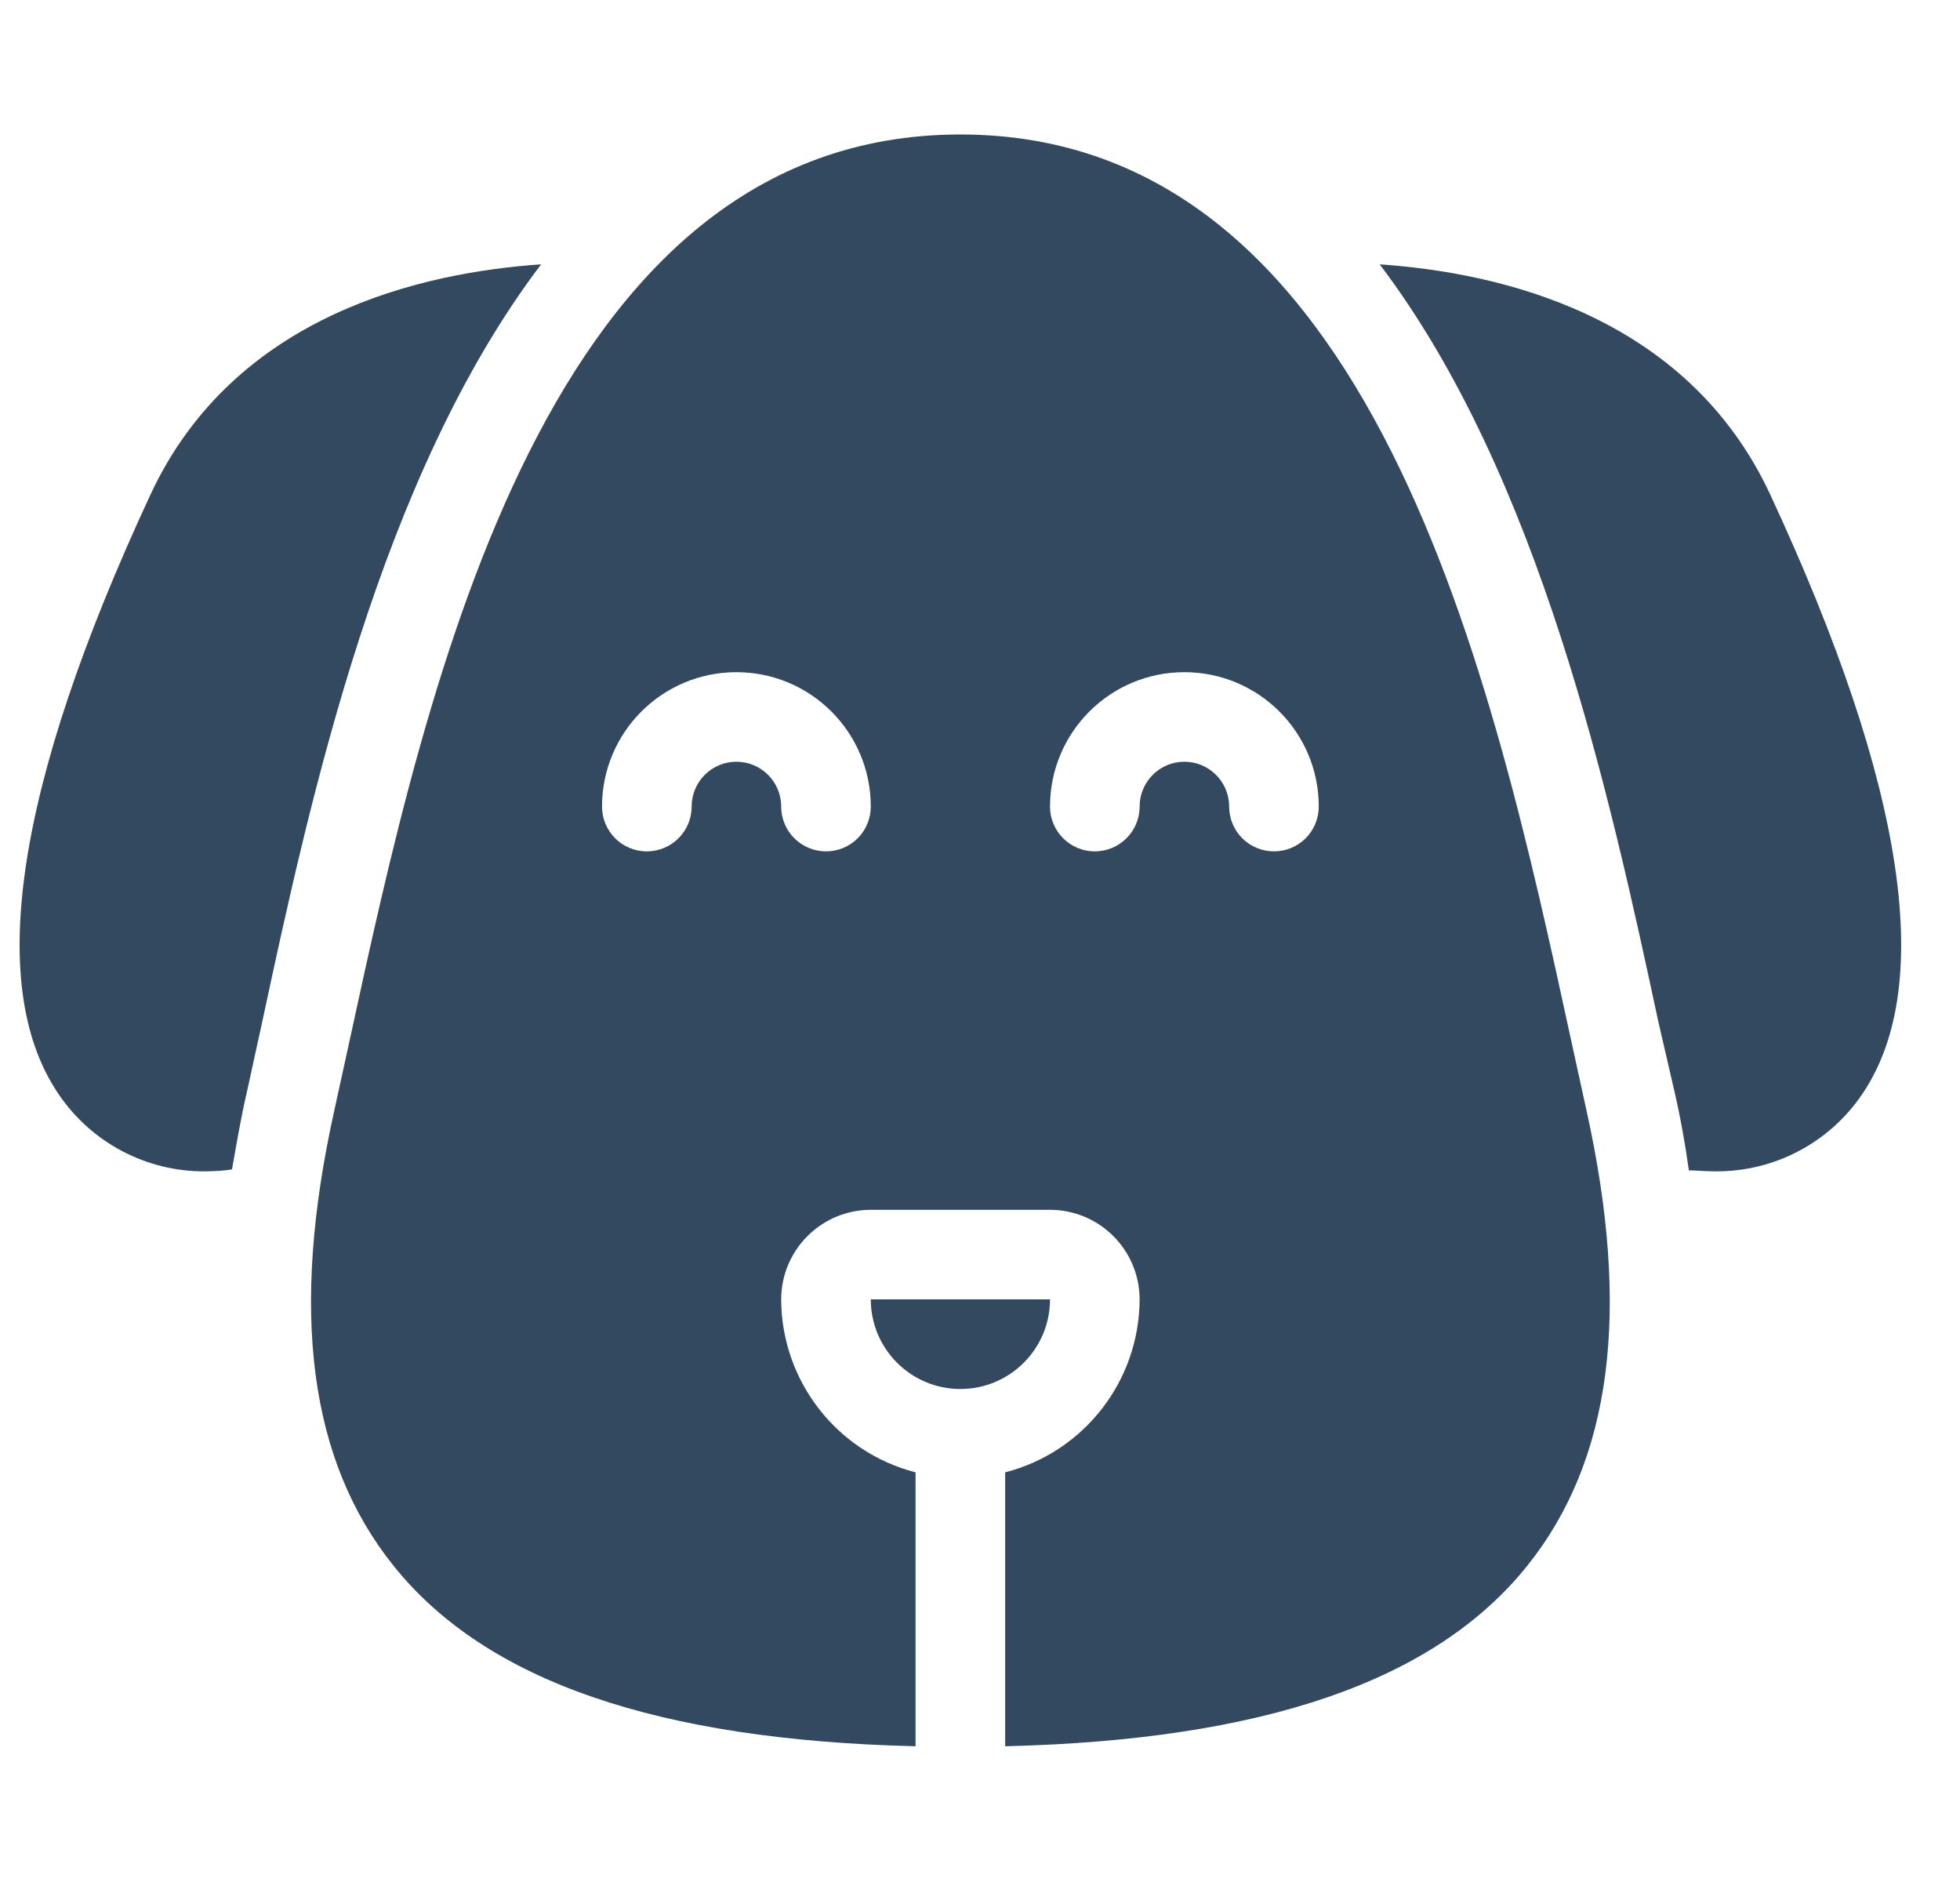 <svg width="25" height="24" viewBox="0 0 25 24" fill="none" xmlns="http://www.w3.org/2000/svg">
<g clip-path="url(#clip0_2521_19964)">
<path d="M1.919 6.308C0.182 10.045 -0.206 12.639 0.788 14.011C1.226 14.617 1.938 14.964 2.685 14.936C2.776 14.934 2.868 14.927 2.959 14.913C3.016 14.593 3.073 14.25 3.153 13.908L3.348 13.016C3.965 10.136 4.856 6.068 6.902 3.371C5.405 3.474 2.993 4 1.919 6.308Z" fill="#33495F"/>
<path d="M20.04 13.266C19.041 8.667 17.531 1.715 12.25 1.715C6.969 1.715 5.459 8.667 4.46 13.266L4.264 14.162C3.695 16.725 3.942 18.625 5.021 19.969C6.202 21.442 8.393 22.19 11.678 22.269V18.776C10.672 18.517 9.968 17.61 9.964 16.571C9.965 15.94 10.476 15.429 11.107 15.428H13.393C14.024 15.429 14.535 15.94 14.536 16.571C14.532 17.61 13.828 18.517 12.821 18.776V22.269C16.107 22.19 18.298 21.442 19.479 19.969C20.558 18.625 20.805 16.725 20.236 14.162L20.04 13.266ZM10.536 10.857C10.384 10.857 10.239 10.797 10.132 10.69C10.024 10.583 9.964 10.437 9.964 10.286C9.964 9.97 9.709 9.714 9.393 9.714C9.077 9.714 8.822 9.97 8.822 10.286C8.822 10.601 8.566 10.857 8.25 10.857C7.934 10.857 7.679 10.601 7.679 10.286C7.679 9.339 8.446 8.572 9.393 8.572C10.34 8.572 11.107 9.339 11.107 10.286C11.107 10.437 11.047 10.583 10.94 10.69C10.833 10.797 10.687 10.857 10.536 10.857ZM16.25 10.857C16.098 10.857 15.953 10.797 15.845 10.69C15.738 10.583 15.678 10.437 15.678 10.286C15.678 9.97 15.422 9.714 15.107 9.714C14.791 9.714 14.536 9.97 14.536 10.286C14.536 10.601 14.28 10.857 13.964 10.857C13.649 10.857 13.393 10.601 13.393 10.286C13.393 9.339 14.16 8.572 15.107 8.572C16.054 8.572 16.821 9.339 16.821 10.286C16.821 10.437 16.761 10.583 16.654 10.69C16.547 10.797 16.401 10.857 16.25 10.857Z" fill="#33495F"/>
<path d="M13.393 16.57H11.107C11.107 17.201 11.619 17.713 12.25 17.713C12.881 17.713 13.393 17.201 13.393 16.57Z" fill="#33495F"/>
<path d="M22.58 6.308C21.506 3.999 19.095 3.474 17.598 3.371C19.643 6.068 20.535 10.148 21.152 13.028L21.358 13.919C21.437 14.262 21.495 14.593 21.54 14.913V14.925C21.632 14.925 21.723 14.936 21.814 14.936C22.562 14.964 23.274 14.617 23.712 14.011C24.706 12.639 24.317 10.045 22.58 6.308Z" fill="#33495F"/>
</g>
<defs>
<clipPath id="clip0_2521_19964">
<rect width="24" height="24" fill="white" transform="translate(0.25)"/>
</clipPath>
</defs>
</svg>
